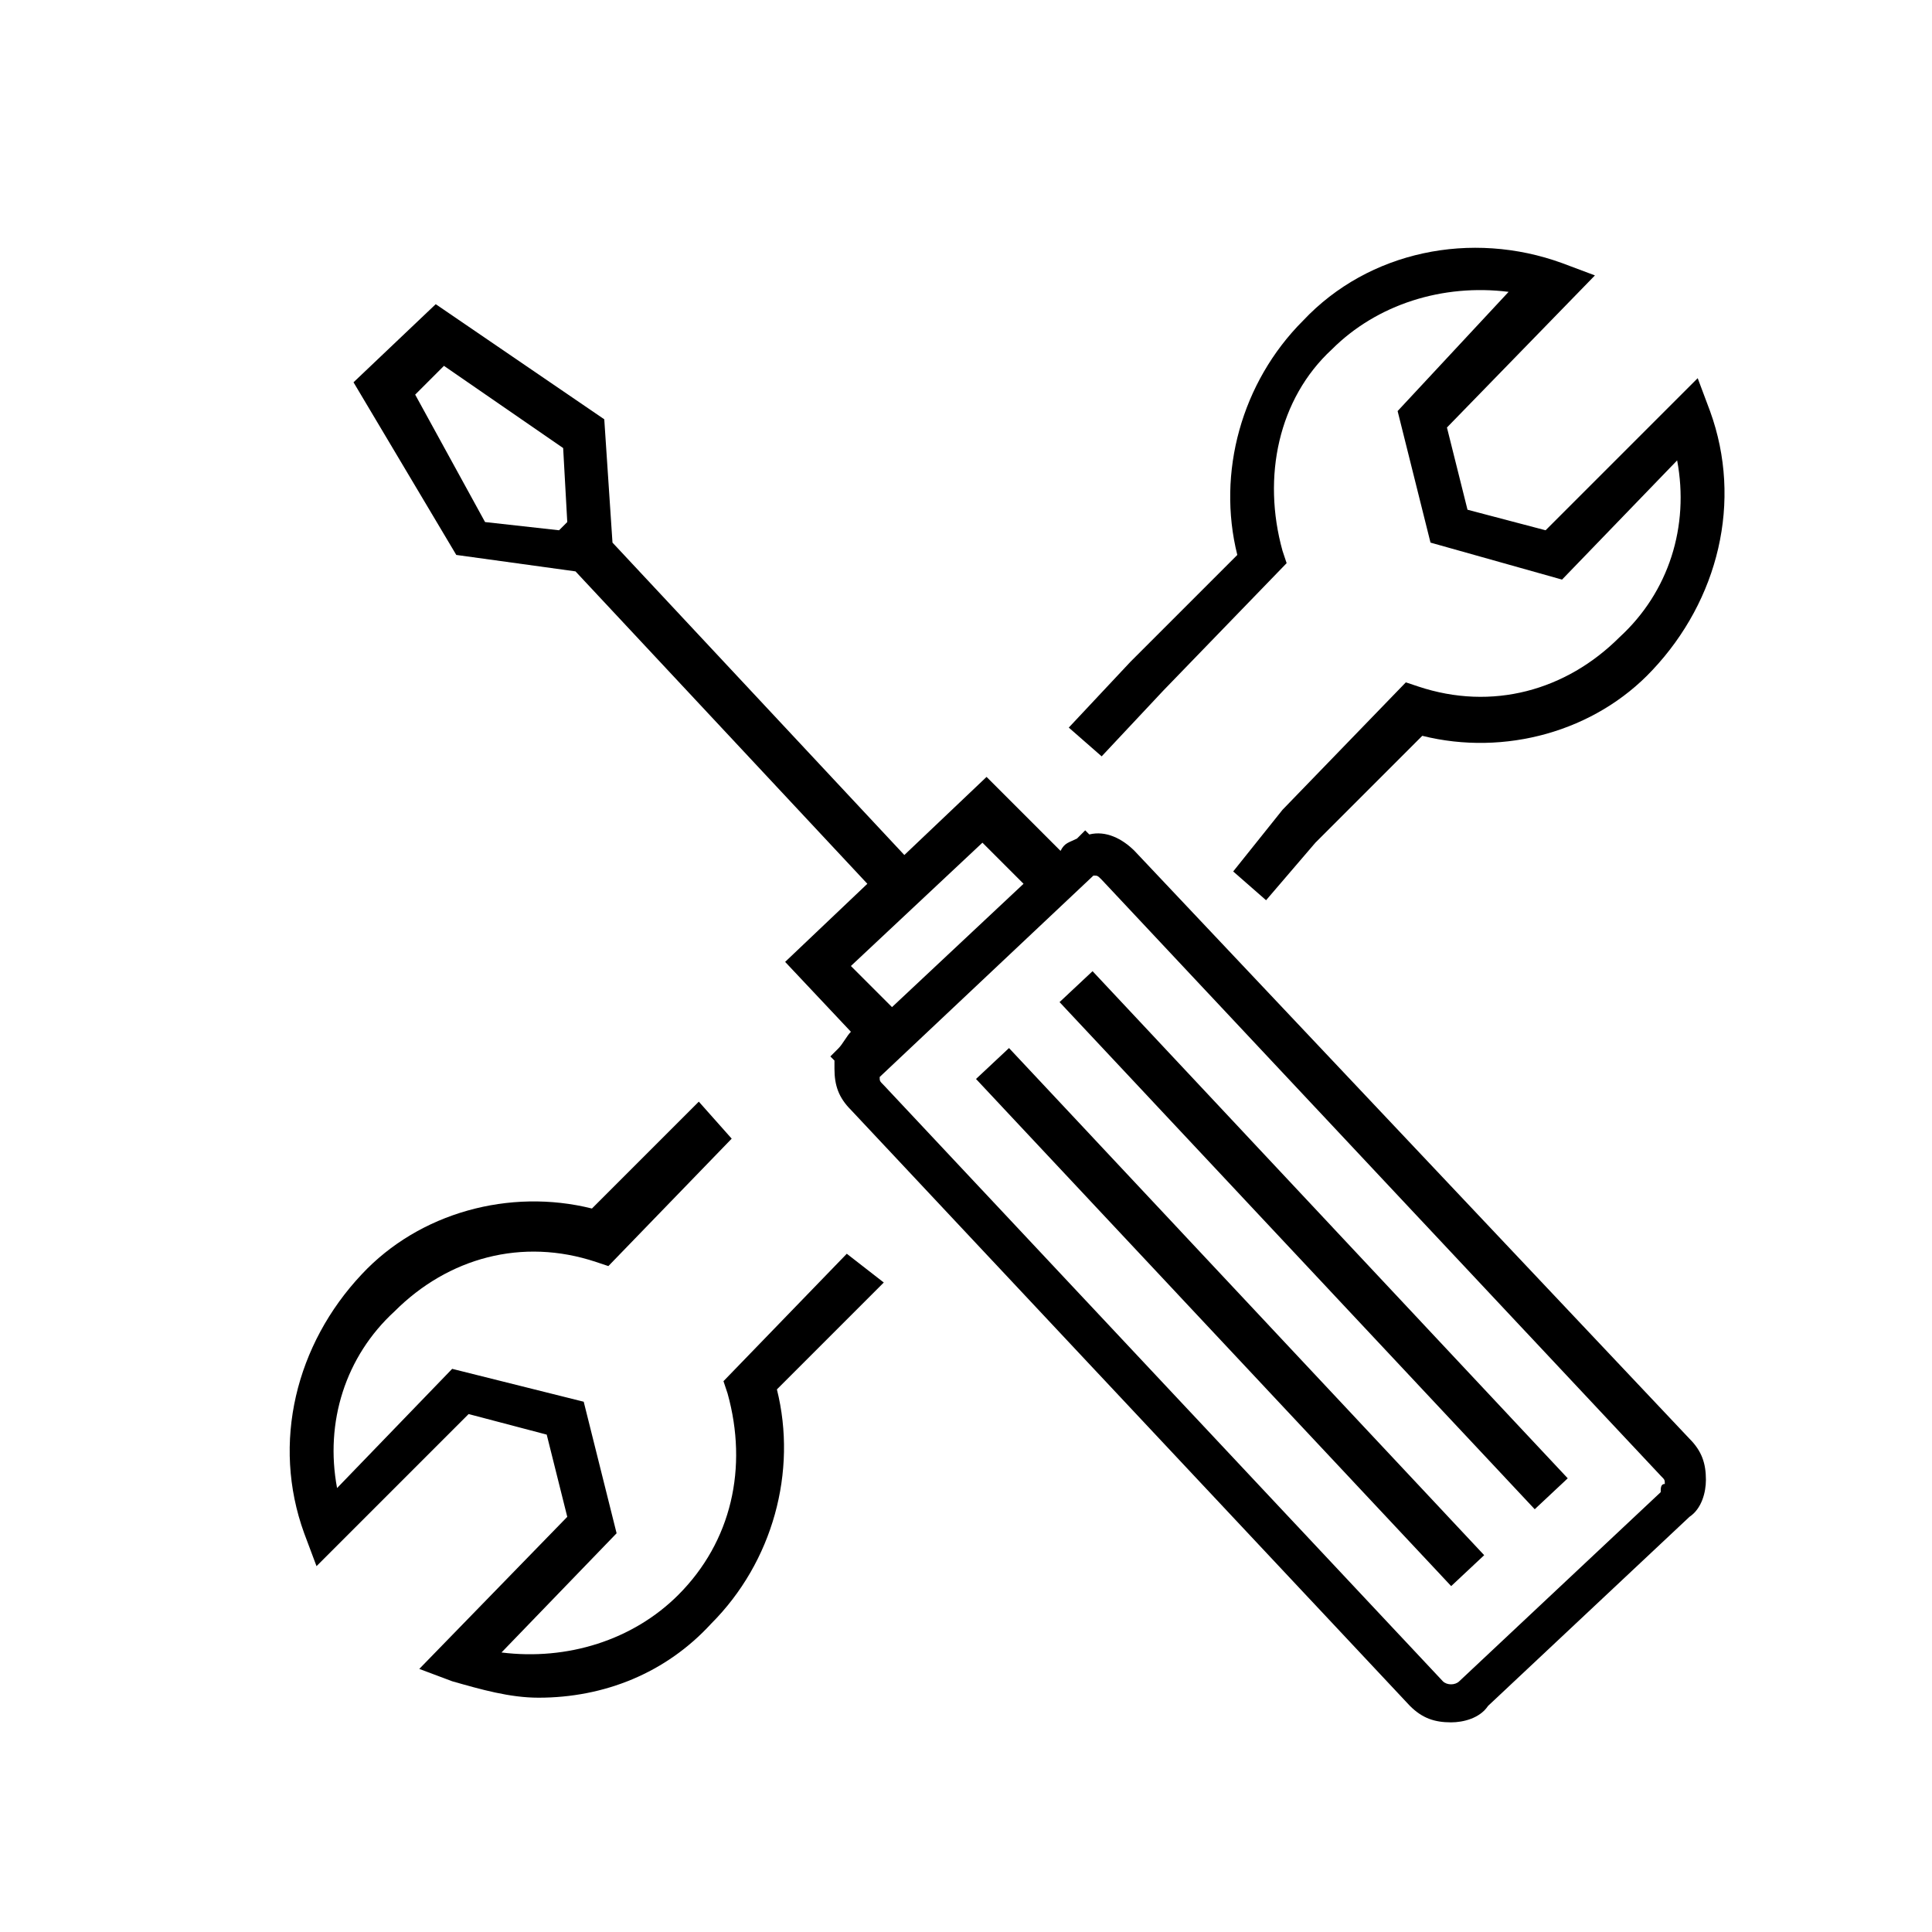 <?xml version="1.0" encoding="utf-8"?>
<!-- Generator: Adobe Illustrator 22.0.1, SVG Export Plug-In . SVG Version: 6.00 Build 0)  -->
<svg version="1.1" id="Layer_1" xmlns="http://www.w3.org/2000/svg" xmlns:xlink="http://www.w3.org/1999/xlink" x="0px" y="0px"
	 viewBox="0 0 47 47" style="enable-background:new 0 0 47 47;" xml:space="preserve">
<g>
	<path d="M20.6,30.5l-3,3.1l0.1,0.3c0.5,1.8,0.1,3.6-1.2,4.9c-1.1,1.1-2.7,1.6-4.3,1.4l2.8-2.9l-0.8-3.2L11,33.3l-2.8,2.9
		c-0.3-1.6,0.2-3.2,1.4-4.3c1.3-1.3,3.1-1.8,4.9-1.2l0.3,0.1l3-3.1L17,26.8l-2.6,2.6c-2-0.5-4.2,0.1-5.6,1.6
		c-1.6,1.7-2.2,4.1-1.4,6.3l0.3,0.8l3.7-3.7l1.9,0.5l0.5,2l-3.6,3.7l0.8,0.3c0.7,0.2,1.4,0.4,2.1,0.4c1.6,0,3.1-0.6,4.2-1.8
		c1.5-1.5,2.1-3.7,1.6-5.7l2.6-2.6L20.6,30.5z"/>
	<path d="M28.3,16.8l3-3.1l-0.1-0.3c-0.5-1.8-0.1-3.7,1.2-4.9c1.1-1.1,2.7-1.6,4.3-1.4L34,10l0.8,3.2l3.2,0.9l2.8-2.9
		c0.3,1.6-0.2,3.2-1.4,4.3c-1.3,1.3-3.1,1.8-4.9,1.2l-0.3-0.1l-3,3.1L30,21.2l0.8,0.7l1.2-1.4l2.6-2.6c2,0.5,4.2-0.1,5.6-1.6
		c1.6-1.7,2.2-4.1,1.4-6.3l-0.3-0.8l-3.7,3.7l-1.9-0.5l-0.5-2l3.6-3.7L38,6.4c-2.2-0.8-4.7-0.3-6.3,1.4c-1.5,1.5-2.1,3.7-1.6,5.7
		l-2.6,2.6L26,17.7l0.8,0.7L28.3,16.8z"/>
	<path d="M27.6,20.7c-0.3-0.3-0.7-0.5-1.1-0.4l-0.1-0.1l-0.2,0.2c-0.2,0.1-0.3,0.1-0.4,0.3l0,0L24,18.9l-2,1.9l-7.1-7.6l-0.2-3
		l-4.1-2.8l-2,1.9l2.5,4.2l2.9,0.4l7.1,7.6l-2,1.9l1.6,1.7l0,0c-0.1,0.1-0.2,0.3-0.3,0.4l-0.2,0.2l0.1,0.1c0,0.1,0,0.1,0,0.2
		c0,0.4,0.1,0.7,0.4,1l13.6,14.5c0.3,0.3,0.6,0.4,1,0.4c0.3,0,0.7-0.1,0.9-0.4l4.9-4.6c0.3-0.2,0.4-0.6,0.4-0.9c0-0.4-0.1-0.7-0.4-1
		L27.6,20.7z M10.1,9.6l0.7-0.7l2.9,2l0.1,1.8l-0.2,0.2l-1.8-0.2L10.1,9.6z M20.7,23.5l3.2-3l1,1l-3.2,3L20.7,23.5z M40.4,36.3
		l-4.9,4.6c-0.1,0.1-0.3,0.1-0.4,0L21.5,26.4c-0.1-0.1-0.1-0.1-0.1-0.2l5.2-4.9c0.1,0,0.1,0,0.2,0.1l13.6,14.5
		c0.1,0.1,0.1,0.1,0.1,0.2C40.4,36.1,40.4,36.2,40.4,36.3z"/>
	<rect x="29.4" y="23.6" transform="matrix(0.73 -0.684 0.684 0.73 -13.861 29.13)" width="1.1" height="16.9"/>
	<rect x="31.4" y="21.7" transform="matrix(0.73 -0.684 0.684 0.73 -11.989 30.015)" width="1.1" height="16.9"/>
</g>
</svg>
